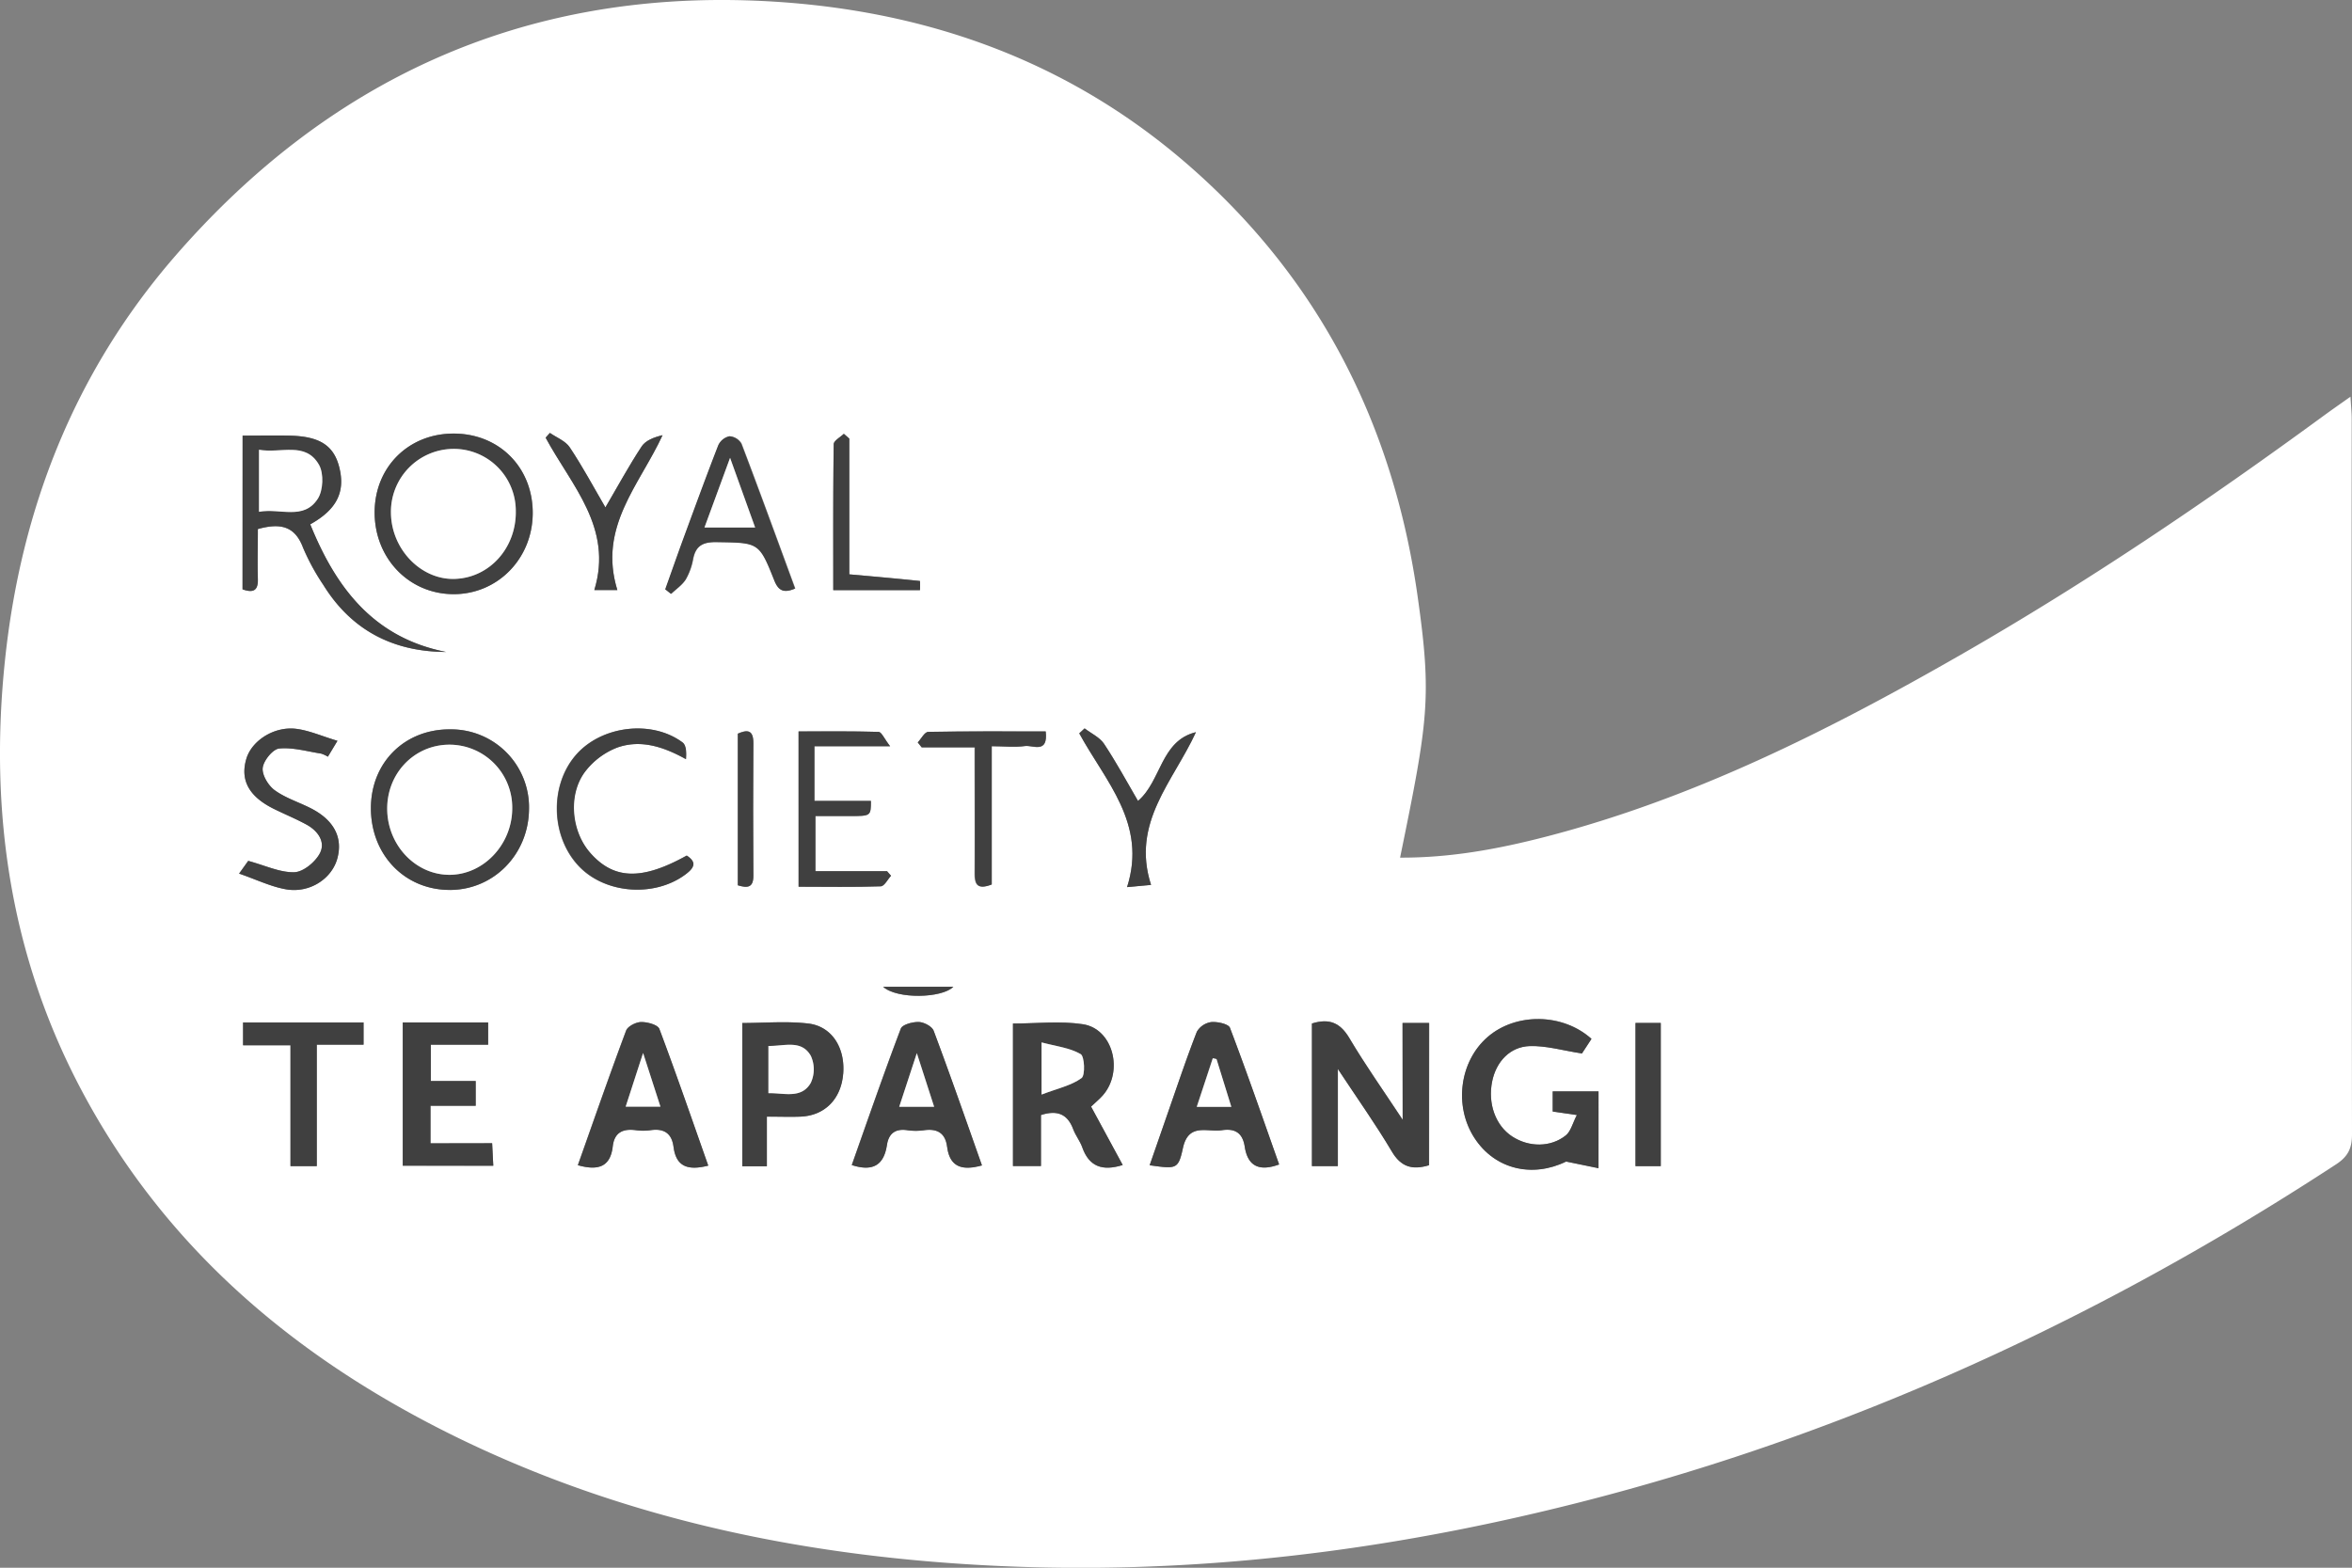 <svg xmlns="http://www.w3.org/2000/svg" viewBox="0 0 636.01 424.02"><rect x="0" y="0" width="636.01" height="424.02" fill="#808080" stroke="none"/><defs><style>.a{fill:#fff;}.b{fill:#404040;}</style></defs><title>Royal Society</title><path class="a" d="M887.51,422.89q-.15-96.75-.08-193.49c0-1.72-.19-3.43-.33-5.94-2.93,2.08-5.08,3.57-7.2,5.12-31.73,23.23-64.27,45.24-98.41,64.81-35.59,20.4-72.11,38.78-112.12,49.12-12.74,3.29-25.63,5.68-39.27,5.62,7.63-37.24,8.62-43.34,4.72-70.81-6.61-46.53-26.82-86.2-62.68-117.11-33.39-28.78-73.08-42.11-116.49-43.86C392.31,113.81,340,138,298.73,185.58c-27.06,31.25-41.59,68.2-45.89,109.24-4.26,40.72,1.36,79.75,20.69,116.2,22.89,43.16,58.44,72.86,101.73,94,46.42,22.62,96,32.47,147.16,34.73,47.18,2.08,93.79-2.86,139.82-13.3,79.63-18,152.9-50.82,221.08-95.44C886.56,428.85,887.52,426.58,887.51,422.89ZM476.94,236.32c0-.95,1.78-1.88,2.74-2.82l1.47,1.29v36.72c6.59.59,12.86,1.14,19.11,1.8a22.13,22.13,0,0,1,0,2.48H476.82C476.82,262.47,476.76,249.39,476.94,236.32ZM467.44,314c7.17,0,14.42-.09,21.65.13.8,0,1.54,1.85,3.11,3.88H471.73v14.79H487c0,4.08,0,4.08-5.69,4.09H472V351.8h19.38l1.08,1.24c-.93,1-1.84,2.81-2.8,2.85-7.29.24-14.59.13-22.2.13Zm41.86,69.06c-3.05,3.12-15.25,3.41-19,0ZM317.08,234c4.37,0,8.49-.07,12.61,0,8.14.16,12,2.61,13.5,8.46,1.74,6.74-.64,11.54-7.82,15.53,6.92,17.1,17.1,30.67,36.74,34.52-14.32-.05-25.61-5.85-33.23-18.18a59.53,59.53,0,0,1-5.47-10.06c-2.18-5.83-6.15-6.69-12.21-5,0,4.34-.1,8.93,0,13.52.09,3.06-1.16,3.83-4.16,2.78Zm1.53,115c4.64,1.26,8.58,3.17,12.46,3.07,2.41-.07,5.62-2.71,6.88-5.06,1.69-3.14-.48-6.11-3.53-7.79s-6-2.85-9-4.34c-6.67-3.34-9-7.77-7.31-13.51,1.48-4.93,7.6-8.86,13.57-8.07,3.5.46,6.86,2,11.06,3.23l-2.59,4.3a8,8,0,0,0-1.82-.84c-3.8-.59-7.67-1.74-11.38-1.37-1.72.17-4.18,3.23-4.42,5.2s1.49,4.78,3.21,6.05c2.9,2.12,6.53,3.24,9.79,4.9,6.31,3.21,8.76,8,7.14,13.71-1.54,5.4-7.47,9.3-13.8,8.22-4.1-.7-8-2.62-12.74-4.26Zm31.2,49.71H337.16v32.85h-7.11V398.88H317.23v-6.17h32.58Zm10.6,32.75V392.74H383.5v6H368v9.83h12.16v6.69H367.91v10.16h16.67c.11,2.19.2,3.92.31,6.08Zm12.72-74.6c-12.21,0-21.37-9.51-21.33-22.14,0-12.35,9.15-21.39,21.48-21.29a21.09,21.09,0,0,1,21.27,21.69C394.39,347.3,385,356.87,373.13,356.87Zm.69-80c-11.89-.2-21-9.77-21-22.07s9.17-21.41,21.45-21.36,21.36,9.25,21.31,21.56S385.91,277.07,373.82,276.87Zm26.38-43.61c1.82,1.27,4.21,2.17,5.36,3.9,3.39,5.07,6.28,10.47,9.65,16.25,3.42-5.83,6.39-11.3,9.79-16.47,1.07-1.63,3.31-2.5,5.66-3.06-6.2,13.48-17.48,24.81-12.22,41.88h-6.23c5.16-16.88-6.23-28.29-13.16-41.21ZM407,320.58c6.8-8.08,20.58-9.89,29-3.61,1,.74,1.08,2.68.93,4.53-6.16-3.42-12.24-5.35-18.53-3.16a20,20,0,0,0-8.58,6.32c-4.86,6.17-4,16.27,1.23,22.19,6.39,7.25,13.94,7.47,26.09.72,2.44,1.59,2.38,3,0,4.84-8.18,6.43-21.57,5.71-28.92-1.69C400.51,342.87,399.92,329,407,320.58Zm26.6,105.78c-.46-3.66-2.58-5.06-6.21-4.52a14.34,14.34,0,0,1-4,0c-3.5-.46-5.8.61-6.23,4.4-.64,5.58-4,6.6-9.43,5.07,4.4-12.4,8.58-24.46,13.05-36.4.44-1.17,2.66-2.29,4.08-2.32,1.67,0,4.45.73,4.88,1.86,4.61,12.23,8.86,24.59,13.23,37C437.87,432.71,434.33,432,433.63,426.36ZM439,267.29a17.15,17.15,0,0,1-2,5.58c-1,1.53-2.61,2.62-3.95,3.9l-1.56-1.24c1.59-4.44,3.14-8.89,4.76-13.32,3.15-8.56,6.27-17.13,9.58-25.63a4.33,4.33,0,0,1,3-2.43,4.07,4.07,0,0,1,3.23,2c4.95,13,9.7,26.08,14.52,39.18-3,1.29-4.48.64-5.61-2.21-4.12-10.39-4.23-10.19-15.61-10.37C441.65,262.73,439.7,263.73,439,267.29ZM451,314.58c2.53-1.1,4.22-1.11,4.2,2.56q-.12,17.91,0,35.82c0,3.25-1.5,3.47-4.2,2.63Zm28.47,92.13c-.6,6.76-5,11.19-11.52,11.46-2.79.12-5.58,0-9.1,0v13.42h-6.64V392.86c6,0,12-.55,17.84.14C476.51,393.76,480.12,399.66,479.5,406.71Zm28.11,19.6c-.47-3.72-2.67-5-6.24-4.47a16,16,0,0,1-4.48,0c-3.26-.48-5.07.88-5.55,4-.82,5.41-3.79,7.27-9.5,5.42,4.36-12.33,8.63-24.69,13.26-36.9.42-1.11,3.23-1.85,4.89-1.79,1.42.06,3.59,1.21,4,2.4,4.47,11.95,8.65,24,13,36.36C511.72,432.83,508.32,431.86,507.61,426.31Zm12-108.28v37.36c-3.94,1.51-4.6-.1-4.57-3.09.09-11.15,0-22.31,0-34H500.74L499.67,317c.95-1,1.88-2.82,2.84-2.84,10.46-.21,20.92-.13,31.76-.13.7,6.16-3.5,3.65-5.62,3.95C525.9,318.33,523.06,318,519.66,318ZM544.14,426.5c-.61-1.71-1.81-3.2-2.45-4.9-1.48-3.94-4.1-5.33-8.73-3.85v13.79h-7.54V393c6.41,0,12.77-.74,18.89.19,8.13,1.23,11.1,12.66,5.44,19.2-1,1.12-2.15,2.05-3.24,3.08,2.88,5.31,5.7,10.51,8.56,15.8C549.57,433,546,431.7,544.14,426.5Zm-.79-112,1.44-1.34c1.78,1.37,4.08,2.41,5.26,4.18,3.3,5,6.14,10.26,9.18,15.44,6.33-5.39,6.11-16.27,15.66-18.59-6.08,13.35-17.56,24.46-12.13,41.3l-6.49.6C561.77,338.91,550.4,327.44,543.35,314.52ZM588.09,426.3c-.57-3.69-2.6-5-6.17-4.44-4,.6-9-2.09-10.54,4.82-1.26,5.79-1.77,5.68-9,4.66,1.76-5.07,3.48-10,5.21-15,2.47-7.06,4.83-14.17,7.56-21.13a5.4,5.4,0,0,1,3.93-2.6c1.68-.13,4.63.51,5,1.57,4.65,12.23,8.92,24.59,13.29,36.95C591.92,433.12,588.89,431.52,588.09,426.3Zm49.87,5c-4.51,1.35-7.57.5-10.07-3.74-4.31-7.27-9.23-14.19-14.59-22.32v26.28h-7V393c4.87-1.52,7.75-.06,10.18,4.06,4.27,7.21,9.13,14.07,14.36,22v-26.2H638Zm45.79.78L675,430.31c-9.09,4.44-19.31,2.12-24.82-6.44s-4-20.7,3.63-27.27,20.28-6.44,28.05.53c-1,1.58-2.09,3.21-2.58,3.95-5.18-.79-9.66-2.12-14.09-2-5.37.17-9.06,4.21-10.16,9.45-1.28,6.09.86,12,5.4,15s10.38,3,14.48-.29c1.37-1.09,1.85-3.29,3-5.51l-6.53-.95v-5.45h12.38Zm16.84-.54h-6.83V392.85h6.83Z" transform="translate(-251.5 -116.17)"/><path class="b" d="M630.79,419.05c-5.23-7.95-10.09-14.81-14.36-22-2.43-4.12-5.31-5.58-10.18-4.06v38.59h7V405.28c5.36,8.13,10.28,15.05,14.59,22.32,2.5,4.24,5.56,5.09,10.07,3.74V392.85h-7.17Z" transform="translate(-251.5 -116.17)"/><path class="b" d="M549.75,412.39c5.66-6.54,2.69-18-5.44-19.2-6.12-.93-12.48-.19-18.89-.19v38.54H533V417.75c4.63-1.48,7.25-.09,8.73,3.85.64,1.7,1.84,3.19,2.45,4.9,1.84,5.2,5.43,6.48,10.93,4.77-2.86-5.29-5.68-10.49-8.56-15.8C547.6,414.44,548.78,413.51,549.75,412.39ZM544,407.75c-2.75,2-6.43,2.78-10.81,4.46v-14.1c3.86,1,7.59,1.43,10.56,3.15C544.79,401.88,545,407,544,407.75Z" transform="translate(-251.5 -116.17)"/><path class="b" d="M671.37,416.81l6.53.95c-1.16,2.22-1.64,4.42-3,5.51-4.1,3.27-10,3.18-14.48.29s-6.68-8.92-5.4-15c1.1-5.24,4.79-9.28,10.16-9.45,4.43-.14,8.91,1.19,14.09,2,.49-.74,1.54-2.37,2.58-3.95-7.77-7-20.43-7.12-28.05-.53s-9.2,18.64-3.63,27.27,15.73,10.88,24.82,6.44l8.77,1.81V411.36H671.37Z" transform="translate(-251.5 -116.17)"/><path class="b" d="M367.91,425.39V415.23h12.21v-6.69H368v-9.83H383.5v-6H360.41v38.73h24.48c-.11-2.16-.2-3.89-.31-6.08Z" transform="translate(-251.5 -116.17)"/><path class="b" d="M500,392.6c-1.66-.06-4.47.68-4.89,1.79-4.63,12.21-8.9,24.57-13.26,36.9,5.71,1.85,8.68,0,9.5-5.42.48-3.15,2.29-4.51,5.55-4a16,16,0,0,0,4.48,0c3.57-.49,5.77.75,6.24,4.47.71,5.55,4.11,6.52,9.44,5.05C512.68,419,508.5,407,504,395,503.58,393.81,501.41,392.66,500,392.6Zm-5.33,22.92c1.6-4.87,3.06-9.31,4.76-14.51,1.67,5.18,3.08,9.53,4.68,14.51Z" transform="translate(-251.5 -116.17)"/><path class="b" d="M424.91,392.6c-1.42,0-3.64,1.15-4.08,2.32-4.47,11.94-8.65,24-13.05,36.4,5.43,1.53,8.79.51,9.43-5.07.43-3.79,2.73-4.86,6.23-4.4a14.34,14.34,0,0,0,4,0c3.63-.54,5.75.86,6.21,4.52.7,5.66,4.24,6.35,9.39,5.06-4.37-12.37-8.62-24.73-13.23-37C429.36,393.33,426.58,392.57,424.91,392.6Zm-4.22,22.89c1.59-4.89,3-9.35,4.71-14.52,1.68,5.19,3.09,9.57,4.69,14.52Z" transform="translate(-251.5 -116.17)"/><path class="b" d="M579.08,392.6a5.4,5.4,0,0,0-3.93,2.6c-2.73,7-5.09,14.07-7.56,21.13-1.73,5-3.45,9.94-5.21,15,7.23,1,7.74,1.13,9-4.66,1.51-6.91,6.57-4.22,10.54-4.82,3.57-.54,5.6.75,6.17,4.44.8,5.22,3.83,6.82,9.31,4.82-4.37-12.36-8.64-24.72-13.29-36.95C583.71,393.11,580.76,392.47,579.08,392.6Zm-4,22.93c1.53-4.63,2.94-8.89,4.34-13.15l1,.24c1.29,4.17,2.59,8.33,4,12.91Z" transform="translate(-251.5 -116.17)"/><path class="b" d="M321.24,272.78c-.14-4.59,0-9.18,0-13.52,6.06-1.69,10-.83,12.21,5a59.53,59.53,0,0,0,5.47,10.06c7.62,12.33,18.91,18.13,33.23,18.18-19.64-3.85-29.82-17.42-36.74-34.52,7.18-4,9.56-8.79,7.82-15.53-1.51-5.85-5.36-8.3-13.5-8.46-4.12-.08-8.24,0-12.61,0v41.58C320.08,276.61,321.33,275.84,321.24,272.78Zm.3-35c5.86,1.1,12.58-2.33,16.22,4.07,1.33,2.34,1.15,6.93-.34,9.2-3.83,5.87-10.2,2.45-15.88,3.51Z" transform="translate(-251.5 -116.17)"/><path class="b" d="M470.08,393c-5.86-.69-11.87-.14-17.84-.14v38.75h6.64V418.19c3.52,0,6.31.1,9.1,0,6.52-.27,10.92-4.7,11.52-11.46C480.12,399.66,476.51,393.76,470.08,393Zm.66,16.06c-2.55,4.39-7.2,2.69-11.45,2.78V399.06c4.24.1,8.9-1.79,11.46,2.65A8.67,8.67,0,0,1,470.74,409.06Z" transform="translate(-251.5 -116.17)"/><path class="b" d="M374.25,233.44c-12.28-.05-21.47,9.1-21.45,21.36s9.13,21.87,21,22.07c12.09.2,21.69-9.46,21.74-21.87S386.51,233.49,374.25,233.44Zm.27,39.32c-9.1.32-17.14-7.93-17.3-17.74A17,17,0,0,1,374,237.58,16.77,16.77,0,0,1,391,254.29C391.19,264.29,383.93,272.44,374.52,272.76Z" transform="translate(-251.5 -116.17)"/><path class="b" d="M373.28,313.44c-12.33-.1-21.45,8.94-21.48,21.29,0,12.63,9.12,22.14,21.33,22.14,11.83,0,21.26-9.57,21.42-21.74A21.09,21.09,0,0,0,373.28,313.44ZM373,352.78c-9.1,0-16.68-8-16.81-17.64s7.2-17.45,16.66-17.56A17,17,0,0,1,390,334.74C390,344.54,382.28,352.8,373,352.78Z" transform="translate(-251.5 -116.17)"/><path class="b" d="M317.23,398.88h12.82v32.69h7.11V398.72h12.65v-6H317.23Z" transform="translate(-251.5 -116.17)"/><path class="b" d="M460.85,273.15c1.13,2.85,2.6,3.5,5.61,2.21-4.82-13.1-9.57-26.18-14.52-39.18a4.07,4.07,0,0,0-3.23-2,4.33,4.33,0,0,0-3,2.43c-3.31,8.5-6.43,17.07-9.58,25.63-1.62,4.43-3.17,8.88-4.76,13.32l1.56,1.24c1.34-1.28,3-2.37,3.95-3.9a17.15,17.15,0,0,0,2-5.58c.74-3.56,2.69-4.56,6.28-4.51C456.62,263,456.73,262.76,460.85,273.15ZM442,258.84,448.92,240l6.8,18.86Z" transform="translate(-251.5 -116.17)"/><path class="b" d="M489.64,355.89c1,0,1.87-1.85,2.8-2.85l-1.08-1.24H472V336.88h9.32c5.67,0,5.67,0,5.69-4.09H471.73V318H492.2c-1.57-2-2.31-3.85-3.11-3.88-7.23-.22-14.48-.13-21.65-.13v42C475.05,356,482.35,356.13,489.64,355.89Z" transform="translate(-251.5 -116.17)"/><path class="b" d="M437.23,352.41c2.35-1.85,2.41-3.25,0-4.84-12.15,6.75-19.7,6.53-26.09-.72-5.21-5.92-6.09-16-1.23-22.19a20,20,0,0,1,8.58-6.32c6.29-2.19,12.37-.26,18.53,3.16.15-1.85.06-3.79-.93-4.53-8.45-6.28-22.23-4.47-29,3.61-7.11,8.43-6.52,22.29,1.28,30.14C415.66,358.12,429.05,358.84,437.23,352.41Z" transform="translate(-251.5 -116.17)"/><path class="b" d="M342.69,348.49c1.62-5.71-.83-10.5-7.14-13.71-3.26-1.66-6.89-2.78-9.79-4.9-1.72-1.27-3.44-4.13-3.21-6.05s2.7-5,4.42-5.2c3.71-.37,7.58.78,11.38,1.37a8,8,0,0,1,1.82.84l2.59-4.3c-4.2-1.27-7.56-2.77-11.06-3.23-6-.79-12.09,3.14-13.57,8.07-1.73,5.74.64,10.17,7.31,13.51,3,1.49,6.07,2.74,9,4.34s5.22,4.65,3.53,7.79c-1.26,2.35-4.47,5-6.88,5.06-3.88.1-7.82-1.81-12.46-3.07l-2.46,3.44c4.74,1.64,8.64,3.56,12.74,4.26C335.22,357.79,341.15,353.89,342.69,348.49Z" transform="translate(-251.5 -116.17)"/><path class="b" d="M528.65,317.93c2.12-.3,6.32,2.21,5.62-3.95-10.84,0-21.3-.08-31.76.13-1,0-1.89,1.85-2.84,2.84l1.07,1.36h14.39c0,11.68,0,22.84,0,34,0,3,.63,4.6,4.57,3.09V318C523.06,318,525.9,318.33,528.65,317.93Z" transform="translate(-251.5 -116.17)"/><path class="b" d="M562.76,355.51c-5.43-16.84,6-27.95,12.13-41.3-9.55,2.32-9.33,13.2-15.66,18.59-3-5.18-5.88-10.46-9.18-15.44-1.18-1.77-3.48-2.81-5.26-4.18l-1.44,1.34c7,12.92,18.42,24.39,12.92,41.59Z" transform="translate(-251.5 -116.17)"/><path class="b" d="M412.21,275.76h6.23c-5.26-17.07,6-28.4,12.22-41.88-2.35.56-4.59,1.43-5.66,3.06-3.4,5.17-6.37,10.64-9.79,16.47-3.37-5.78-6.26-11.18-9.65-16.25-1.15-1.73-3.54-2.63-5.36-3.9l-1.15,1.29C406,247.47,417.37,258.88,412.21,275.76Z" transform="translate(-251.5 -116.17)"/><path class="b" d="M693.76,431.58h6.83V392.85h-6.83Z" transform="translate(-251.5 -116.17)"/><path class="b" d="M500.27,275.79a22.13,22.13,0,0,0,0-2.48c-6.25-.66-12.52-1.21-19.11-1.8V234.79l-1.47-1.29c-1,.94-2.73,1.87-2.74,2.82-.18,13.07-.12,26.15-.12,39.47Z" transform="translate(-251.5 -116.17)"/><path class="b" d="M455.23,353q-.12-17.91,0-35.82c0-3.67-1.67-3.66-4.2-2.56v41C453.73,356.43,455.25,356.21,455.23,353Z" transform="translate(-251.5 -116.17)"/><path class="b" d="M509.3,383.05h-19C494.05,386.46,506.25,386.17,509.3,383.05Z" transform="translate(-251.5 -116.17)"/><path class="a" d="M543.71,401.26c-3-1.72-6.7-2.11-10.56-3.15v14.1c4.38-1.68,8.06-2.44,10.81-4.46C545,407,544.79,401.88,543.71,401.26Z" transform="translate(-251.5 -116.17)"/><path class="a" d="M494.66,415.52h9.44c-1.6-5-3-9.33-4.68-14.51C497.72,406.21,496.26,410.65,494.66,415.52Z" transform="translate(-251.5 -116.17)"/><path class="a" d="M420.69,415.49h9.4c-1.6-4.95-3-9.33-4.69-14.52C423.72,406.14,422.28,410.6,420.69,415.49Z" transform="translate(-251.5 -116.17)"/><path class="a" d="M579.47,402.38c-1.4,4.26-2.81,8.52-4.34,13.15h9.34c-1.41-4.58-2.71-8.74-4-12.91Z" transform="translate(-251.5 -116.17)"/><path class="a" d="M337.42,251.09c1.49-2.27,1.67-6.86.34-9.2-3.64-6.4-10.36-3-16.22-4.07V254.6C327.22,253.54,333.59,257,337.42,251.09Z" transform="translate(-251.5 -116.17)"/><path class="a" d="M459.29,399.06v12.78c4.25-.09,8.9,1.61,11.45-2.78a8.67,8.67,0,0,0,0-7.35C468.19,397.27,463.53,399.16,459.29,399.06Z" transform="translate(-251.5 -116.17)"/><path class="a" d="M374,237.58A17,17,0,0,0,357.22,255c.16,9.81,8.2,18.06,17.3,17.74,9.41-.32,16.67-8.47,16.45-18.47A16.77,16.77,0,0,0,374,237.58Z" transform="translate(-251.5 -116.17)"/><path class="a" d="M372.87,317.58c-9.46.11-16.8,7.84-16.66,17.56s7.71,17.62,16.81,17.64c9.26,0,17-8.24,17-18A17,17,0,0,0,372.87,317.58Z" transform="translate(-251.5 -116.17)"/><path class="a" d="M442,258.84h13.69L448.92,240Z" transform="translate(-251.5 -116.17)"/></svg>